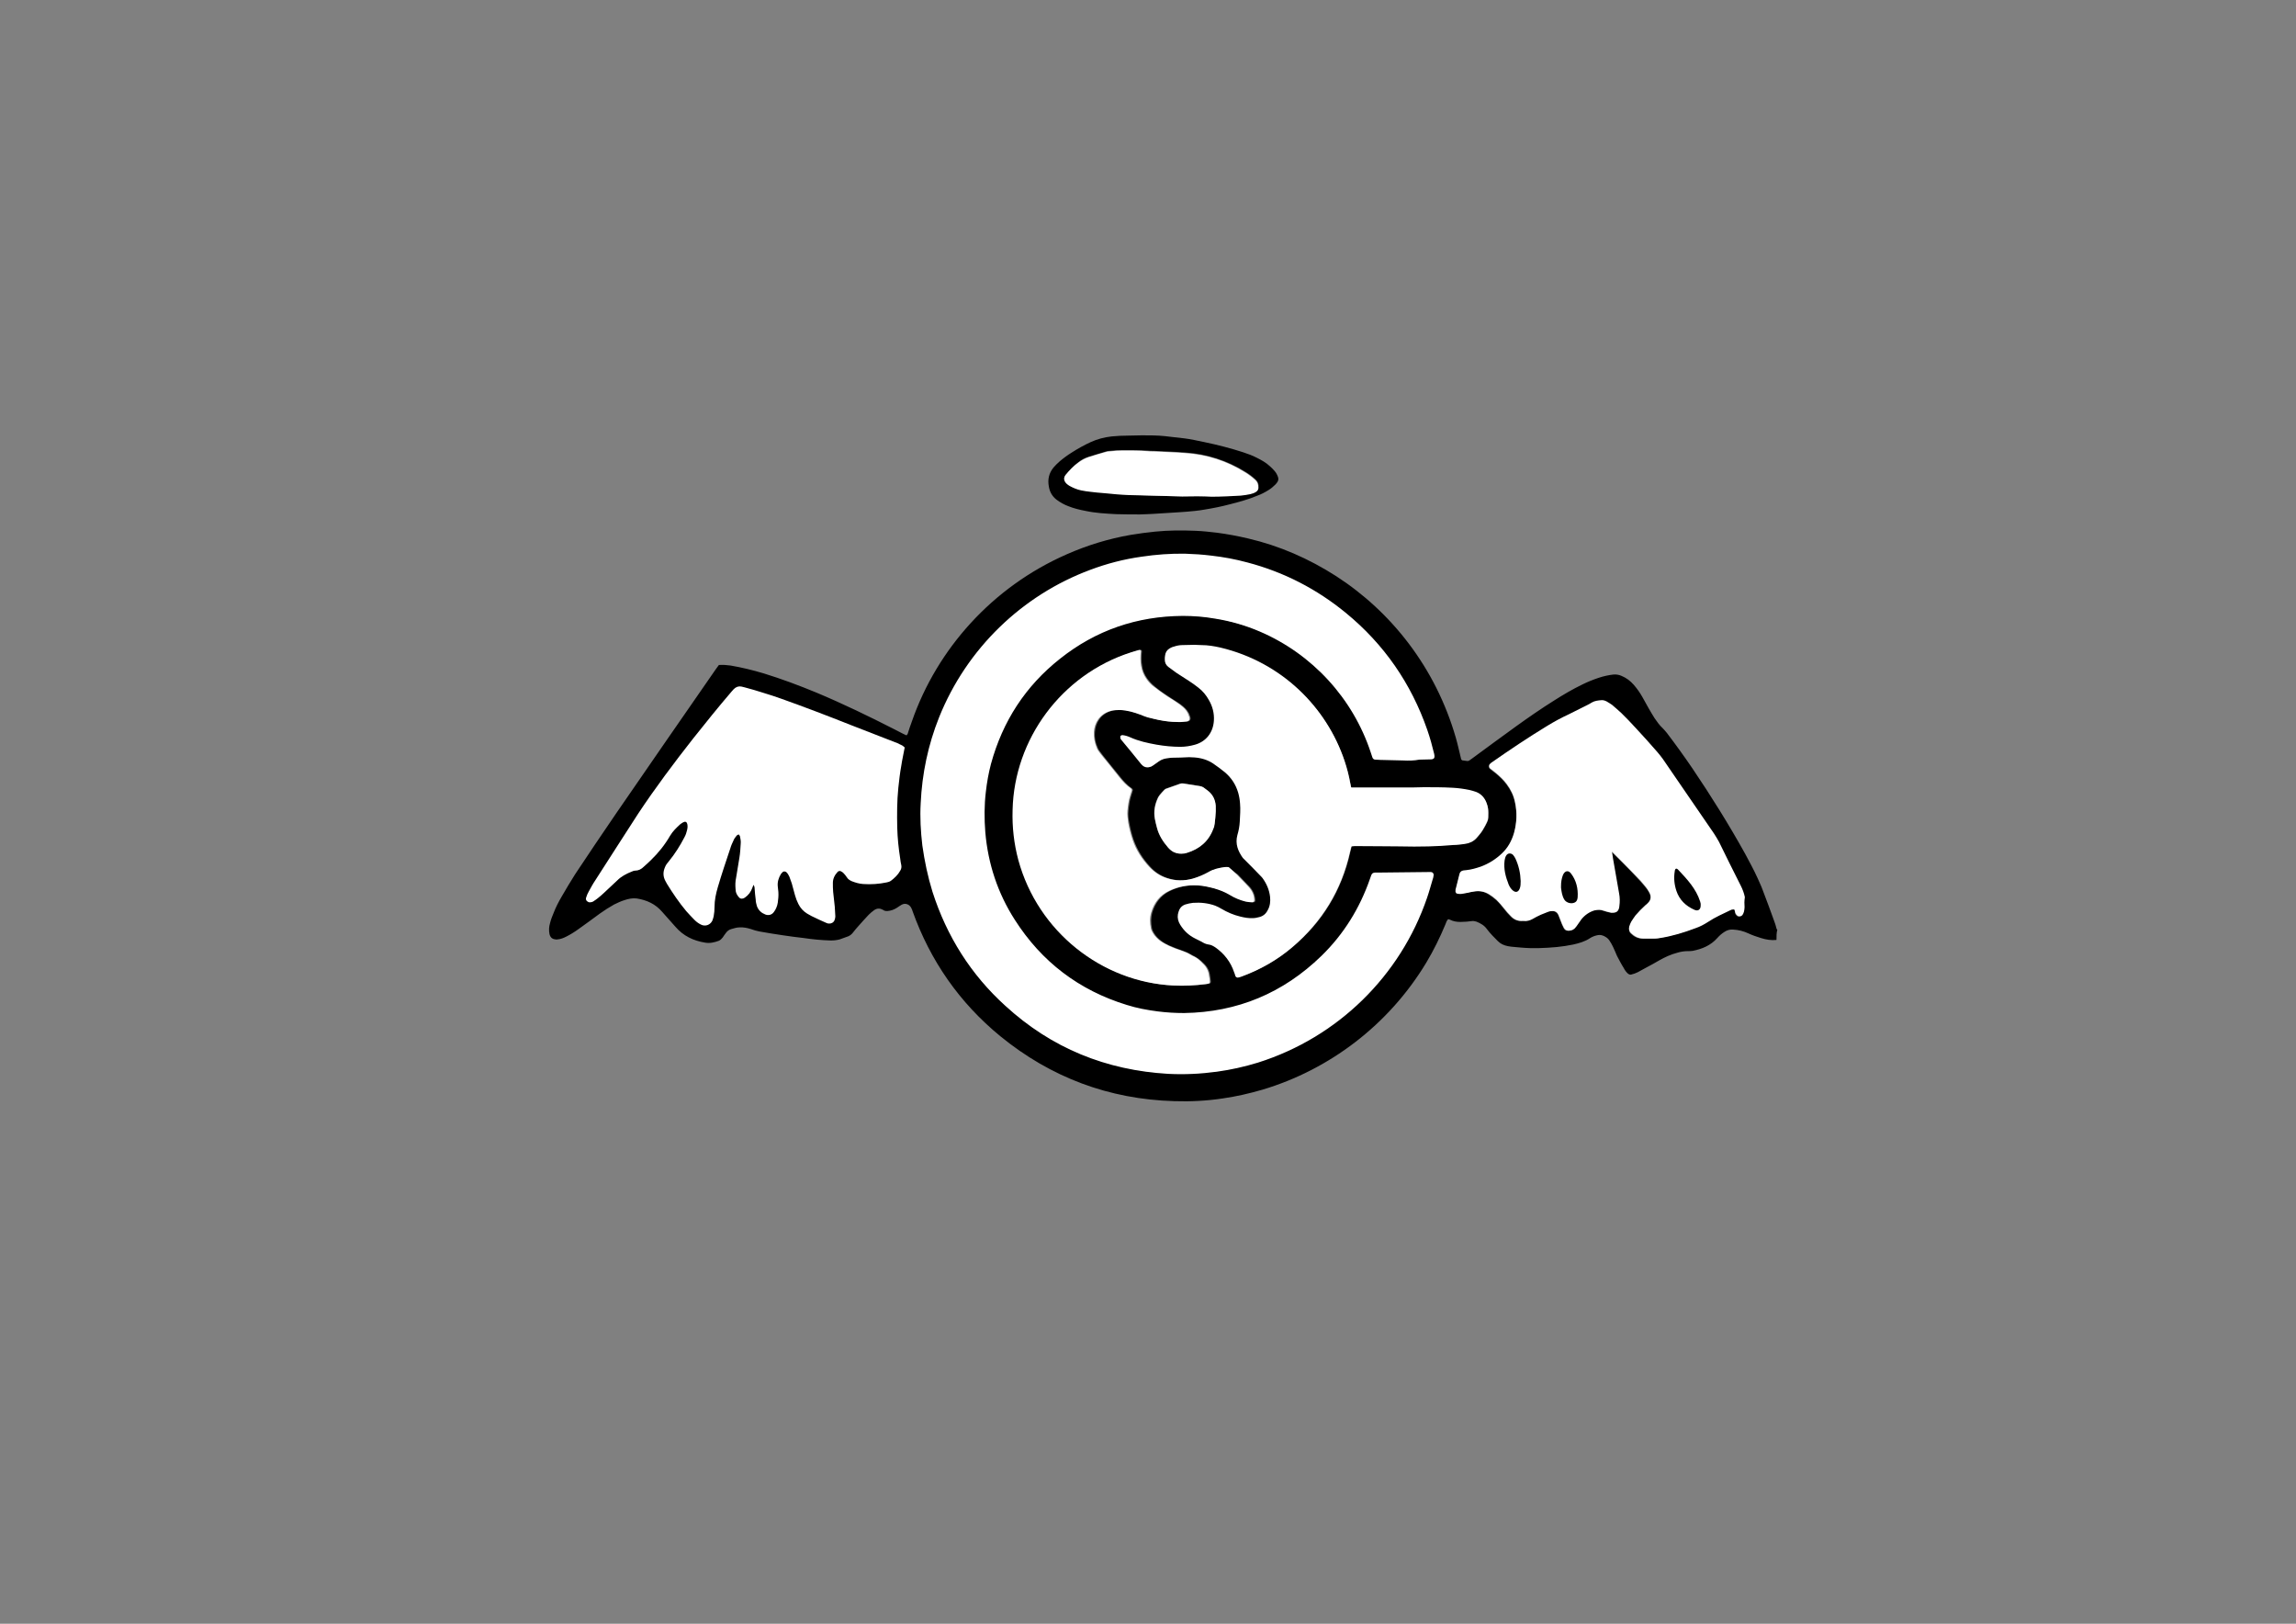 <?xml version="1.0" encoding="utf-8"?>
<!-- Generator: Adobe Illustrator 23.0.3, SVG Export Plug-In . SVG Version: 6.00 Build 0)  -->
<svg version="1.1" id="Layer_1" xmlns="http://www.w3.org/2000/svg" xmlns:xlink="http://www.w3.org/1999/xlink" x="0px" y="0px"
	 viewBox="0 0 841.9 595.3" style="enable-background:new 0 0 841.9 595.3;" xml:space="preserve">
<rect x="0" y="0" width="841.9" height="595.3" fill="#808080" stroke="none"/>
<style type="text/css">
	.st0{fill-rule:evenodd;clip-rule:evenodd;}
	.st1{fill-rule:evenodd;clip-rule:evenodd;fill:#FFFFFF;stroke:#FFFFFF;stroke-miterlimit:10;}
	.st2{fill-rule:evenodd;clip-rule:evenodd;fill:#FFFFFF;}
	.st3{fill-rule:evenodd;clip-rule:evenodd;fill:#010101;}
</style>
<g>
	<g>
		<path class="st0" d="M651.4,344.6c-1.9,0.2-3.8-0.1-5.7-0.7c-1.6-0.5-3.1-1-4.6-1.7c-1.7-0.8-3.6-1.3-5.6-1.4
			c-1.1-0.1-2.2,0.2-3.1,0.8c-1,0.6-1.9,1.4-2.7,2.3c-2.4,2.7-5.5,4-9,4.7c-0.6,0.1-1.2,0.1-1.8,0.1c-1.3,0-2.6,0.2-3.9,0.6
			c-2.3,0.6-4.5,1.6-6.6,2.8c-1.6,0.9-3.1,1.8-4.7,2.6c-1,0.6-2.1,1.1-3.1,1.7c-0.8,0.4-1.6,0.7-2.5,0.9c-0.5,0.1-0.8-0.1-1.1-0.3
			c-0.7-0.6-1.2-1.3-1.6-2.1c-0.9-1.4-1.7-3-2.5-4.5c-0.5-1.1-0.9-2.2-1.4-3.2c-0.4-0.8-0.8-1.6-1.3-2.3c-0.3-0.5-0.8-1-1.3-1.3
			c-1-0.7-2.1-1-3.3-0.7c-0.9,0.2-1.7,0.5-2.5,1c-1.9,1.3-4.1,1.9-6.3,2.4c-2,0.4-3.9,0.7-5.9,0.9c-4.4,0.4-8.8,0.6-13.2,0.2
			c-1.6-0.2-3.1-0.2-4.7-0.5c-1.5-0.3-2.7-0.8-3.8-1.9c-1.4-1.4-2.8-2.8-4-4.4c-0.9-1.3-2.3-2.1-3.8-2.7c-0.6-0.2-1.2-0.3-1.8-0.2
			c-0.6,0.1-1.2,0.1-1.8,0.2c-0.8,0-1.5,0.1-2.3,0.1c-1.3,0-2.6-0.2-3.8-0.8c-0.2-0.1-0.5-0.2-0.7-0.2c-0.6,0.6-0.7,1.2-1,1.9
			c-2,4.8-4.3,9.5-7,14c-13.8,22.9-35.6,39.3-60.1,46.6c-4.8,1.4-9.6,2.5-14.5,3.2c-5.9,0.9-11.9,1.2-17.9,1
			c-23.9-0.7-45.2-8.7-63.7-23.8c-15-12.3-25.7-27.7-32.2-45.9c-0.1-0.3-0.2-0.7-0.4-1c-0.6-1.4-2.2-2.1-3.6-1.3
			c-0.6,0.3-1.2,0.8-1.7,1.1c-1.1,0.7-2.2,1.1-3.5,1.2c-0.5,0-1,0-1.4-0.3c-0.1-0.1-0.2-0.1-0.4-0.2c-1.1-0.6-2.1-0.5-3.1,0.2
			c-0.7,0.5-1.4,1.1-2,1.7c-1.3,1.4-2.6,2.8-3.9,4.3c-0.5,0.6-1.1,1.2-1.6,1.9c-0.7,1-1.5,1.6-2.6,1.9c-0.8,0.3-1.7,0.6-2.5,0.9
			c-1.1,0.3-2.2,0.4-3.3,0.4c-3.3-0.1-6.6-0.4-9.9-0.9c-2.5-0.3-5.1-0.6-7.6-1c-2.9-0.4-5.7-0.9-8.6-1.4c-1.1-0.2-2.1-0.5-3.2-0.9
			c-1.3-0.4-2.7-0.7-4.1-0.6c-1,0-2,0.3-3,0.6c-0.8,0.2-1.5,0.7-2,1.4c-0.4,0.5-0.8,1.1-1.2,1.7c-0.4,0.5-0.8,0.9-1.4,1.2
			c-1.6,0.6-3.3,1-5,0.7c-4.4-0.7-8.1-2.5-11-5.9c-1.6-1.8-3.2-3.6-4.8-5.4c-2.5-2.9-5.6-4.3-9.3-4.9c-1.5-0.2-3,0.1-4.5,0.6
			c-1.3,0.4-2.6,1-3.8,1.6c-1.8,1-3.5,2.1-5.2,3.3c-2.5,1.9-5.1,3.7-7.7,5.6c-1.5,1.1-3.1,2.1-4.7,2.9c-1,0.5-2,0.9-3.1,1
			c-0.3,0-0.5,0.1-0.8,0c-1.2-0.1-1.9-0.7-2.2-1.9c-0.3-1.4-0.2-2.8,0.2-4.1c0.3-1.3,0.8-2.5,1.3-3.7c0.8-2.1,1.8-4,2.9-5.9
			c1.6-2.8,3.3-5.6,5-8.3c5-7.5,10-15,15.1-22.4c12.1-17.6,24.3-35.2,36.5-52.8c0.4-0.5,0.7-1,1.1-1.5c1.5-0.1,2.9,0,4.3,0.2
			c4.1,0.7,8.2,1.7,12.2,2.9c6.5,2,12.9,4.4,19.2,7c9.8,4.1,19.3,8.7,28.7,13.5c1.1,0.6,2.2,1.1,3.3,1.7c0.4,0.2,0.7,0.3,1.1,0.5
			c0.1-0.2,0.3-0.3,0.4-0.5c0.5-1.6,1-3.1,1.6-4.7c9.2-26.4,29.4-49.2,56.8-61.2c7.5-3.3,15.3-5.7,23.4-7.1c3-0.5,6-0.9,9-1.2
			c4.9-0.5,9.9-0.5,14.8-0.3c2.6,0.1,5.2,0.4,7.8,0.7c3.8,0.5,7.6,1.2,11.4,2.1c11.6,2.7,22.3,7.4,32.3,13.8
			c20.3,13.1,36.5,33.6,43.9,59.2c0.7,2.4,1.2,4.8,1.8,7.2c0.1,0.3,0.1,0.6,0.2,0.8c0.1,0.2,0.3,0.3,0.5,0.4c0,0,0.1,0,0.2,0
			c2.1,0.2,1.5,0.6,3.4-0.8c5.3-3.9,10.6-7.8,16-11.7c4.6-3.3,9.2-6.5,14-9.5c3.3-2.1,6.7-4.1,10.2-5.8c2-1,4-1.8,6.1-2.5
			c1.8-0.6,3.6-1,5.4-1.2c1.1-0.1,2.1,0.1,3,0.5c1.7,0.7,3.2,1.8,4.5,3.3c1.2,1.4,2.2,2.8,3.1,4.4c0.8,1.4,1.6,2.9,2.4,4.3
			c0.7,1.2,1.4,2.4,2.1,3.5c0.9,1.3,1.8,2.6,3,3.7c0.5,0.5,1,1.1,1.5,1.7c3.2,4.2,6.3,8.5,9.3,12.9c6.9,10.2,13.4,20.6,19.4,31.4
			c1.6,3,3.2,5.9,4.6,9c0.6,1.4,1.3,2.8,1.8,4.2c1.5,3.9,2.9,7.7,4.3,11.6c0.3,0.8,0.6,1.7,0.8,2.6c0,0.2,0.2,0.3,0.3,0.5
			C651.4,341.9,651.4,343.3,651.4,344.6z M514.5,278.3C514.5,278.3,514.5,278.4,514.5,278.3c1.9,0,3.9,0.1,5.8,0
			c1.4,0,2.8-0.1,4.1-0.1c0.3,0,0.5-0.1,0.8-0.1c0.1,0,0.2-0.2,0.2-0.3c0-0.3,0-0.7-0.1-1c-0.7-2.9-1.5-5.9-2.5-8.7
			c-5.9-17-15.8-31.2-29.7-42.7c-10.6-8.7-22.6-14.9-35.9-18.4c-4.3-1.1-8.7-2-13.2-2.5c-3.1-0.4-6.3-0.6-9.5-0.7
			c-5.4-0.1-10.7,0.3-16,1.1c-6.4,1-12.7,2.6-18.7,4.8c-24.7,9.2-45,28.6-55.1,53.8c-4,10.1-6.2,20.5-6.7,31.3
			c-0.2,5.2,0,10.3,0.6,15.4c0.7,5.8,1.9,11.4,3.7,16.9c5.2,16.2,14,30.1,26.6,41.6c16.9,15.3,36.8,23.5,59.5,24.8
			c5.9,0.3,11.8,0,17.7-0.8c5-0.7,10-1.8,14.9-3.3c29.3-9.2,52-31.7,61.7-60.1c0.8-2.3,1.4-4.6,2.1-6.9c0.1-0.5,0.2-0.9,0.3-1.4
			c0-0.3-0.2-0.5-0.5-0.5c-0.3,0-0.5,0-0.8,0c-6.1,0.1-12.3,0.1-18.4,0.2c-2.3,0-1.9-0.2-2.7,2c-3.8,10.8-9.7,20.4-17.9,28.4
			c-14.1,13.7-31,20.7-50.7,21.1c-3.2,0.1-6.5-0.2-9.7-0.6c-3.9-0.5-7.7-1.3-11.5-2.4c-17.6-5.4-31.4-15.9-41.3-31.4
			c-6.3-9.9-9.9-20.7-10.9-32.3c-0.4-5-0.4-10,0.2-15c0.4-3.5,1-6.9,1.9-10.3c4.3-15.7,12.7-28.7,25.5-38.8
			c13.2-10.5,28.4-15.7,45.3-15.8c4,0,8,0.3,11.9,1c5.7,1,11.3,2.6,16.6,4.8c19.3,8.2,34.3,24.6,40.9,44.6c0.2,0.6,0.4,1.2,0.6,1.8
			c0.1,0.3,0.3,0.4,0.6,0.5c0.6,0,1.2,0.1,1.9,0.1C509,278.2,511.8,278.3,514.5,278.3z M331.2,274.2c-0.6-0.6-1.3-0.8-1.9-1
			c-5.8-2.3-11.6-4.6-17.5-6.8c-8.3-3.2-16.7-6.5-25.1-9.5c-2.3-0.8-4.7-1.6-7-2.3c-2.2-0.7-4.4-1.2-6.5-1.9
			c-0.4-0.1-0.8-0.2-1.2-0.3c-1-0.2-1.8,0.1-2.4,0.8c-0.3,0.3-0.5,0.6-0.8,0.9c-4.8,5.6-9.4,11.3-14,17.1
			c-7.1,9-13.9,18.1-20.2,27.6c-2.7,4-5.2,8.1-7.8,12.1c-2.7,4.1-5.3,8.2-7.9,12.3c-0.8,1.3-1.6,2.7-2.4,4.1
			c-0.4,0.7-0.6,1.4-0.9,2.1c-0.2,0.6,0.4,1.3,1,1.1c0.3-0.1,0.6-0.1,0.8-0.2c0.6-0.4,1.2-0.7,1.7-1.2c0.8-0.6,1.6-1.3,2.3-2
			c1.6-1.5,3.2-3,4.8-4.5c1.6-1.5,3.4-2.5,5.4-3.3c0.4-0.2,0.9-0.4,1.4-0.4c1.2,0,2.1-0.5,2.9-1.3c0.8-0.8,1.7-1.6,2.6-2.4
			c2.7-2.7,5-5.7,7-8.9c1-1.7,2.4-3,3.8-4.3c0.5-0.5,1.1-0.8,1.8-1c0.4-0.1,0.7,0,1,0.2c0.3,0.3,0.6,0.6,0.6,1
			c0.1,0.8,0.1,1.7-0.1,2.5c-0.2,0.9-0.6,1.8-1,2.7c-1.6,3.1-3.5,6.1-5.7,8.8c-0.5,0.6-1,1.3-1.4,2.1c-0.7,1.5-0.7,3.1,0.1,4.6
			c0.2,0.4,0.4,0.7,0.6,1.1c2.1,3.5,4.4,6.8,7,9.9c0.9,1.1,2,2.1,3,3.2c0.6,0.6,1.3,1.2,2.2,1.6c1.4,0.7,2.8,0.3,3.5-1.1
			c0.3-0.5,0.4-1,0.5-1.6c0.2-1.1,0.3-2.2,0.3-3.3c0-2.5,0.5-4.9,1.2-7.3c1.4-4.8,3-9.6,4.6-14.3c0.4-1.1,0.8-2.2,1.3-3.2
			c0.3-0.6,0.6-1.1,1-1.5c0.2-0.3,0.6-0.6,1-0.7c0.3-0.1,0.6,0,0.8,0.2c0.2,0.2,0.4,0.4,0.4,0.7c0.3,0.9,0.4,1.9,0.3,2.9
			c-0.1,1.8-0.2,3.6-0.5,5.3c-0.4,2.4-0.8,4.9-1.2,7.3c-0.2,1.3-0.2,2.6-0.2,3.9c0,0.6,0.2,1.2,0.4,1.8c0.1,0.3,0.3,0.6,0.6,0.9
			c0.5,0.5,1.1,0.6,1.6,0.2c1.2-0.9,2.1-2,2.6-3.4c0.2-0.4,0.3-0.9,0.5-1.3c0.1-0.2,0.5-0.2,0.7,0c0.4,0.5,0.6,1.1,0.6,1.7
			c0.1,1.4,0.2,2.7,0.4,4.1c0.1,0.7,0.2,1.5,0.4,2.2c0.4,1.4,1.5,2.3,2.8,2.8c1,0.4,1.9,0.1,2.6-0.8c0.3-0.4,0.6-0.9,0.8-1.4
			c0.5-1.1,0.7-2.4,0.7-3.6c0.1-1.3,0-2.6-0.2-3.9c-0.3-1.8,0.3-3.4,1.2-4.9c0.2-0.3,0.4-0.5,0.7-0.8c0.6-0.6,1.6-0.5,2.2,0.1
			c0.5,0.5,0.8,1.1,1.1,1.7c0.3,0.8,0.6,1.7,0.9,2.5c0.4,1.4,0.8,2.9,1.2,4.4c0.3,1.1,0.7,2.1,1.2,3.1c0.7,1.4,1.7,2.5,3,3.3
			c0.5,0.3,1.1,0.7,1.6,0.9c1.8,0.8,3.6,1.7,5.4,2.5c0.2,0.1,0.4,0.1,0.6,0.2c0.8,0.2,1.5-0.3,1.8-1.1c0.1-0.3,0.2-0.7,0.2-1
			c0-1.2-0.1-2.3-0.2-3.5c-0.2-1.8-0.4-3.7-0.6-5.5c-0.1-1.1-0.1-2.2-0.1-3.3c0-1.7,0.7-3,1.8-4.3c0.1-0.1,0.2-0.2,0.3-0.3
			c0.5-0.3,1-0.4,1.6-0.1c0.4,0.2,0.7,0.4,1,0.7c0.5,0.5,0.9,1,1.3,1.6c0.4,0.6,0.9,1,1.6,1.3c1.3,0.5,2.6,0.9,4,1
			c2.9,0.3,5.8,0,8.6-0.6c0.5-0.1,0.9-0.3,1.3-0.5c1.3-1,2.5-2.1,3.3-3.6c0.3-0.5,0.4-1,0.3-1.6c-0.2-0.8-0.3-1.6-0.4-2.4
			c-0.6-3.8-1-7.6-1.1-11.5c-0.1-4.9-0.1-9.8,0.4-14.6c0.3-2.7,0.6-5.5,1.1-8.2C330.4,278.5,330.8,276.4,331.2,274.2z M512.5,309.8
			c8.6,0.2,14.7,0,20.9-0.3c1.4-0.1,2.9-0.3,4.3-0.4c1.6-0.2,2.9-0.8,3.9-2c0.4-0.4,0.7-0.8,1.1-1.3c0.8-1,1.4-2,2-3.1
			c1.1-2.2,1-1.8,1.1-4.5c0-1.1-0.1-2.2-0.5-3.2c-0.6-1.9-1.8-3.2-3.6-4c-0.8-0.3-1.6-0.5-2.4-0.7c-2-0.4-4.1-0.7-6.1-0.8
			c-3.5-0.2-7-0.3-10.5-0.2c-2.6,0-5.2,0.1-7.8,0.1c-5.7,0-11.4,0-17.1,0c-0.6,0-1.1,0-1.6,0c-0.4,0-0.6-0.2-0.7-0.6
			c-0.1-0.5-0.2-0.9-0.3-1.4c-0.5-2.8-1.2-5.5-2.1-8.2c-6.5-19.4-22.8-35.9-45.1-41.1c-2.3-0.5-4.6-1-6.9-0.9
			c-0.8,0-1.7-0.1-2.5-0.1c-1.5,0-3,0.1-4.5,0.1c-1,0-1.9,0.3-2.8,0.5c-0.5,0.1-1,0.4-1.5,0.6c-0.9,0.5-1.4,1.3-1.5,2.3
			c0,0.5,0,1-0.1,1.4c0,1,0.3,1.7,1.1,2.3c1,0.7,2,1.5,3,2.2c1.5,1,3,1.9,4.5,2.9c1.2,0.8,2.4,1.6,3.5,2.5c1.6,1.3,2.9,2.9,4,4.7
			c1.4,2.4,2.1,5.1,1.9,7.9c-0.3,4.5-3,8-7.3,9.2c-1.8,0.5-3.6,0.8-5.5,0.8c-3,0.1-5.9-0.3-8.8-0.8c-3.3-0.6-6.6-1.4-9.7-2.7
			c-0.9-0.4-1.8-0.7-2.8-0.8c-0.1,0-0.2,0-0.2,0.1c0,0.1-0.1,0.3,0,0.4c0.1,0.2,0.2,0.3,0.3,0.5c2.3,2.8,4.5,5.6,6.8,8.3
			c0.3,0.3,0.5,0.6,0.8,0.9c0.7,0.7,1.6,0.8,2.7,0.4c0.3-0.1,0.6-0.4,0.9-0.6c0.6-0.4,1.1-0.8,1.7-1.2c0.8-0.6,1.8-1,2.8-1.2
			c0.8-0.2,1.6-0.3,2.5-0.3c2.1,0,4.1-0.1,6.2-0.2c0.7,0,1.4,0,2.1,0.1c2.5,0.2,4.9,0.9,7,2.3c1.5,1,2.9,2.1,4.3,3.2
			c2.5,2.1,4.2,4.7,5.1,7.8c0.4,1.3,0.6,2.7,0.7,4.1c0.1,2.2,0,4.4-0.1,6.6c-0.1,1.7-0.4,3.4-0.9,5.1c-0.9,3,0.2,5.5,1.9,7.9
			c0,0.1,0.1,0.1,0.1,0.1c2.1,2.2,4.2,4.3,6.4,6.5c0.3,0.3,0.6,0.6,0.8,0.9c1.4,2.1,2.4,4.5,2.8,7c0.2,1.8,0,3.6-0.9,5.2
			c-0.7,1.4-1.9,2.4-3.4,2.8c-0.8,0.2-1.6,0.3-2.4,0.4c-1.7,0.1-3.3-0.2-4.9-0.6c-2.5-0.7-4.8-1.6-7-2.9c-0.7-0.4-1.4-0.8-2.2-1.1
			c-2.6-0.9-5.2-1.3-7.9-1c-1,0.1-1.9,0.3-2.8,0.6c-0.8,0.3-1.4,0.8-1.8,1.6c-0.2,0.5-0.4,1-0.5,1.6c-0.2,1.3,0.1,2.5,0.8,3.5
			c1.3,2.1,3,3.7,5.2,4.8c0.8,0.4,1.6,0.8,2.4,1.2c0.8,0.5,1.6,0.8,2.5,1c1,0.1,1.8,0.6,2.6,1.1c3.4,2.3,5.8,5.4,7.1,9.4
			c0.1,0.4,0.2,0.8,0.4,1.2c0.1,0.3,0.4,0.4,0.6,0.4c0.3-0.1,0.7-0.2,1-0.3c6.8-2.5,13-6,18.5-10.7c10.9-9.2,17.9-20.7,21-34.6
			c0.2-0.7,0.3-1.3,0.5-2c0.1-0.3,0.3-0.5,0.6-0.5c0.6-0.1,1.2-0.1,1.9-0.1C503.3,309.7,509.2,309.8,512.5,309.8z M639.2,332.6
			c-0.1-1.1-0.1-2.2-0.4-3.2c-0.3-1.3-0.8-2.6-1.4-3.9c-2.7-5.4-5.3-10.7-8-16.1c-0.5-1.1-1.1-2.1-1.8-3
			c-6.3-9.1-12.6-18.2-18.8-27.4c-0.6-0.9-1.2-1.7-1.9-2.4c-2.7-3-5.3-5.9-8-8.9c-1.7-1.8-3.4-3.6-5.2-5.4c-1.1-1.1-2.2-2.1-3.4-3
			c-0.6-0.5-1.2-0.9-1.9-1.2c-0.5-0.3-1.1-0.5-1.8-0.4c-1.1,0.1-2.2,0.2-3.2,0.8c-0.6,0.3-1.2,0.6-1.8,1c-2.2,1.1-4.4,2.3-6.6,3.3
			c-2.7,1.3-5.4,2.7-8,4.3c-6.9,4.2-13.5,8.7-20.2,13.3c-0.2,0.2-0.4,0.3-0.6,0.5c-0.2,0.2-0.2,0.7,0,0.9c0.7,0.6,1.5,1.2,2.3,1.8
			c1.4,1.2,2.8,2.5,3.9,4c1.5,2,2.6,4.2,3.1,6.7c0.8,4,0.7,7.9-0.4,11.8c-0.8,2.9-2.3,5.5-4.5,7.6c-2.3,2.2-5,3.9-8,5
			c-1.8,0.6-3.5,1.1-5.4,1.3c-0.3,0-0.7,0.1-1,0.1c-0.7,0-0.9,0.5-1.1,1.1c-0.4,1.9-0.9,3.7-1.4,5.6c0,0.1,0,0.1,0,0.2
			c0,0.3,0.3,0.7,0.6,0.7c0.4,0,0.8,0,1.2,0c0.7-0.1,1.5-0.3,2.2-0.4c0.9-0.2,1.8-0.4,2.6-0.5c2-0.3,3.8,0,5.5,1.1
			c1,0.6,1.9,1.3,2.8,2.1c1.1,1,2.1,2.2,3,3.4c0.7,0.9,1.4,1.7,2.2,2.5c1.1,1.2,2.5,1.9,4.2,1.7c0.1,0,0.1,0,0.2,0
			c1.1,0.2,2-0.1,3-0.6c1-0.5,2.1-1.1,3.1-1.6c0.8-0.4,1.6-0.7,2.5-1c0.7-0.3,1.5-0.4,2.2-0.4c1.1,0,2,0.6,2.4,1.6
			c0.3,0.8,0.6,1.5,0.9,2.3c0.3,0.8,0.6,1.5,1,2.3c0.5,1,1.2,1.2,2.3,0.9c0.4-0.1,0.7-0.4,1-0.6c0.4-0.4,0.7-0.9,1-1.3
			c0.5-0.7,0.9-1.4,1.4-2c1.3-1.7,3-2.8,5-3.4c1.3-0.4,2.5-0.4,3.8,0.1c0.8,0.3,1.7,0.5,2.6,0.7c0.3,0.1,0.7,0.1,1,0
			c0.6-0.1,1-0.4,1.2-1c0.1-0.3,0.2-0.7,0.2-1c0.1-1.5,0.1-3-0.1-4.5c-0.7-4.2-1.5-8.4-2.2-12.6c-0.2-1.1-0.4-2.2-0.5-3.3
			c0-0.1,0.1-0.2,0.2-0.3c0,0,0.1,0,0.2,0c0.2,0.1,0.3,0.2,0.5,0.4c2.9,2.9,5.9,5.8,8.7,8.8c1.3,1.3,2.4,2.6,3.6,4
			c0.6,0.7,1.2,1.5,1.6,2.4c0.9,1.6,0.6,3.2-0.8,4.5c-0.2,0.2-0.5,0.4-0.8,0.7c-1.3,1.1-2.5,2.3-3.6,3.7c-0.6,0.7-1.1,1.4-1.5,2.2
			c-0.3,0.5-0.5,1.1-0.7,1.7c-0.2,0.7,0,1.4,0.5,1.9c1.2,1.2,2.5,1.9,4.2,1.9c1.4,0,2.9,0.1,4.3,0c0.6,0,1.2-0.1,1.8-0.2
			c4.4-0.7,8.7-2,12.9-3.6c1.5-0.6,3-1.3,4.4-2.2c2.7-1.8,5.6-3.1,8.6-4.5c0.1-0.1,0.3-0.1,0.4-0.1c0.2-0.1,0.4-0.1,0.6-0.1
			c0.5-0.1,0.8,0.1,1,0.6c0.1,0.3,0.1,0.7,0.2,1c0.1,0.3,0.4,0.6,0.6,0.8c0.3,0.3,0.8,0.2,1.1-0.1c0.3-0.3,0.5-0.7,0.5-1.1
			C639.1,333.6,639.1,333,639.2,332.6z M450.5,317.9c-0.3,0-0.7,0-1.1,0c-2.1,0.3-4.1,0.7-5.9,1.8c-1.8,1-3.7,1.9-5.7,2.4
			c-3.3,0.9-6.5,0.9-9.7-0.2c-2.5-0.8-4.6-2.2-6.3-4.1c-2.7-2.9-4.8-6.2-6.1-9.9c-0.7-2-1.2-4.1-1.6-6.2c-0.3-1.5-0.5-3-0.3-4.5
			c0.2-1.9,0.4-3.7,1-5.5c0.2-0.5,0.3-1,0.5-1.6c0.2-0.5,0.1-0.8-0.3-1.1c-1.6-1.1-2.9-2.5-4.1-4c-2.2-2.7-4.4-5.4-6.6-8.2
			c-0.4-0.5-0.8-1.1-1.2-1.6c-0.2-0.3-0.4-0.6-0.5-0.9c-0.9-1.9-1.3-3.9-1.1-6c0.2-3.2,2.1-6.5,5.9-7.6c1.2-0.4,2.4-0.4,3.7-0.4
			c2.6,0.1,5,0.8,7.4,1.7c0.9,0.4,1.8,0.7,2.7,1c1.3,0.4,2.5,0.7,3.8,0.9c2.4,0.5,4.8,0.8,7.2,0.8c1.1,0,2.2-0.1,3.3-0.2
			c0.8-0.1,1.2-0.7,1-1.5c0-0.2-0.1-0.4-0.2-0.6c-0.4-1.4-1.3-2.4-2.3-3.3c-0.7-0.6-1.5-1.2-2.3-1.7c-1.4-0.9-2.9-1.8-4.3-2.8
			c-1.3-0.8-2.5-1.7-3.7-2.7c-1.1-0.9-2.1-1.9-3-3.1c-1-1.4-1.7-3-1.9-4.7c-0.3-1.7-0.3-3.4-0.1-5.1c0.1-0.6-0.2-0.8-0.7-0.7
			c-1,0.3-2,0.5-3,0.9c-25.6,8.2-42.7,31.9-43.3,57.7c-0.1,6.2,0.5,12.4,2.1,18.4c7.2,26.4,30.7,44.7,56.7,46c4,0.2,8,0,11.9-0.5
			c1.7-0.2,1.7-0.3,1.5-1.9c-0.1-0.4-0.1-0.8-0.2-1.2c-0.2-1.8-1-3.3-2.3-4.5c-1.1-1.1-2.3-2.1-3.8-2.8c-0.6-0.3-1.2-0.7-1.8-1
			c-0.6-0.3-1.1-0.5-1.7-0.7c-1.8-0.6-3.5-1.3-5.2-2c-1.1-0.5-2.1-1-3-1.7c-1.1-0.8-2.1-1.8-2.8-3c-0.3-0.5-0.6-1.1-0.7-1.7
			c-0.4-1.9-0.4-3.8,0.1-5.7c1.1-3.6,3.2-6.4,6.6-8c3.3-1.6,6.8-2.2,10.4-2c2.1,0.1,4.1,0.5,6.1,1.1c2,0.5,3.9,1.3,5.7,2.4
			c1.8,1.1,3.7,1.8,5.7,2.4c0.9,0.2,1.8,0.3,2.7,0.3c0.3,0,0.6-0.3,0.6-0.7c-0.1-1.9-0.8-3.6-2.1-5c-1.4-1.5-2.9-3-4.3-4.5
			C452.5,319.7,451.6,318.7,450.5,317.9z M445.8,297.4C445.8,297.4,445.8,297.4,445.8,297.4c-0.1-0.7,0-1.4-0.1-2.1
			c-0.1-2.2-1.1-4.1-2.9-5.5c-0.4-0.3-0.8-0.6-1.2-0.9c-0.6-0.5-1.2-0.7-1.9-0.8c-1.9-0.3-3.8-0.6-5.7-0.9c-0.5-0.1-1,0-1.4,0.1
			c-1.7,0.6-3.4,1.2-5.1,1.8c-0.3,0.1-0.6,0.3-0.8,0.6c-0.5,0.5-1,1.1-1.5,1.7c-0.2,0.3-0.4,0.6-0.6,0.9c-1.2,2.5-1.7,5.1-1.2,7.8
			c0.2,1.1,0.5,2.3,0.8,3.4c0.7,2.7,2.2,5,4,7.1c0.5,0.6,1.2,1.2,1.9,1.6c0.9,0.5,1.9,0.8,3,0.7c0.7,0,1.4-0.1,2-0.3
			c4.6-1.4,7.9-4.3,9.7-8.8c0.2-0.6,0.4-1.2,0.5-1.8C445.6,300.6,445.7,299,445.8,297.4z"/>
		<path class="st0" d="M418,188.6c-2.6,0-5.6,0-8.7-0.1c-3.8-0.2-7.6-0.4-11.3-1.2c-2.1-0.4-4.2-0.9-6.2-1.7
			c-1.6-0.6-3.1-1.4-4.5-2.5c-1.5-1.2-2.4-2.8-2.7-4.7c-0.5-2.6,0-4.9,1.7-7c0.7-0.8,1.4-1.5,2.2-2.2c1.4-1.2,2.9-2.3,4.5-3.3
			c2.2-1.4,4.5-2.7,6.9-3.8c2.4-1.1,5-1.8,7.7-2.1c2.1-0.2,4.1-0.3,6.2-0.3c1.7,0,3.3-0.1,5-0.1c2.8,0,5.6,0,8.4,0.3
			c2.3,0.3,4.6,0.5,7,0.8c2.5,0.3,5,0.9,7.5,1.4c4.8,1,9.5,2.2,14.1,3.7c1.8,0.6,3.5,1.2,5.2,2.1c1.6,0.8,3.2,1.7,4.5,2.9
			c0.7,0.6,1.3,1.2,1.9,1.9c0.3,0.3,0.6,0.8,0.8,1.2c0.8,1.6,0.8,2.3-0.5,3.7c-0.8,0.8-1.6,1.5-2.6,2.1c-1.3,0.8-2.6,1.5-4,2
			c-3.3,1.4-6.7,2.3-10.2,3.2c-3,0.8-6,1.4-9.1,1.9c-1.2,0.2-2.3,0.4-3.5,0.5c-2,0.2-4,0.4-6,0.5c-3.2,0.2-6.3,0.4-9.5,0.6
			C421.5,188.5,420,188.5,418,188.6z M433.5,182C433.5,182,433.5,181.9,433.5,182c3.6-0.1,7.3-0.1,10.9-0.1c3.6,0,7.1-0.2,10.7-0.4
			c1.1-0.1,2.2-0.3,3.3-0.5c0.8-0.2,1.6-0.4,2.3-0.9c0.5-0.3,0.8-0.8,0.8-1.4c0.1-1.2-0.3-2.2-1.2-3c-1.1-1-2.3-1.9-3.6-2.7
			c-6.8-4.2-14.2-6.6-22.1-7.1c-3.8-0.3-7.7-0.4-11.5-0.6c-0.8,0-1.5,0-2.3-0.1c-3-0.2-5.9-0.2-8.9-0.2c-1.7,0-3.4,0.1-5.1,0.3
			c-0.4,0-0.8,0.1-1.2,0.2c-2.1,0.6-4.2,1.3-6.3,1.9c-1.4,0.4-2.7,1.1-3.8,2c-1.8,1.3-3.3,2.9-4.7,4.6c-0.1,0.1-0.2,0.2-0.2,0.3
			c-0.5,0.7-0.5,1.4,0,2.1c0.4,0.7,1.1,1.2,1.8,1.6c1.3,0.8,2.7,1.3,4.2,1.6c1.1,0.2,2.2,0.4,3.3,0.5c1.7,0.2,3.4,0.4,5.1,0.5
			c3,0.2,6,0.6,9,0.7C420.5,181.7,427,181.8,433.5,182z"/>
		<path class="st1" d="M514.5,278.3c-2.8-0.1-5.5-0.1-8.3-0.2c-0.6,0-1.2-0.1-1.9-0.1c-0.3,0-0.5-0.2-0.6-0.5
			c-0.2-0.6-0.4-1.2-0.6-1.8c-6.6-20-21.6-36.3-40.9-44.6c-5.3-2.3-10.9-3.9-16.6-4.8c-4-0.7-7.9-1-11.9-1
			c-16.9,0.1-32.1,5.3-45.3,15.8c-12.8,10.1-21.2,23.1-25.5,38.8c-0.9,3.4-1.5,6.8-1.9,10.3c-0.6,5-0.6,10-0.2,15
			c1,11.6,4.6,22.5,10.9,32.3c9.9,15.5,23.7,26,41.3,31.4c3.8,1.2,7.6,1.9,11.5,2.4c3.2,0.4,6.4,0.6,9.7,0.6
			c19.7-0.3,36.6-7.4,50.7-21.1c8.2-8,14.1-17.5,17.9-28.4c0.8-2.2,0.4-2,2.7-2c6.1-0.1,12.3-0.1,18.4-0.2c0.3,0,0.5,0,0.8,0
			c0.3,0,0.5,0.3,0.5,0.5c-0.1,0.5-0.1,1-0.3,1.4c-0.7,2.3-1.3,4.6-2.1,6.9c-9.7,28.4-32.5,50.9-61.7,60.1
			c-4.9,1.5-9.8,2.6-14.9,3.3c-5.9,0.8-11.8,1.1-17.7,0.8c-22.8-1.3-42.7-9.4-59.5-24.8c-12.6-11.4-21.4-25.4-26.6-41.6
			c-1.7-5.5-2.9-11.2-3.7-16.9c-0.6-5.1-0.9-10.3-0.6-15.4c0.5-10.8,2.7-21.3,6.7-31.3c10.1-25.2,30.4-44.6,55.1-53.8
			c6.1-2.3,12.3-3.9,18.7-4.8c5.3-0.8,10.7-1.2,16-1.1c3.2,0.1,6.3,0.3,9.5,0.7c4.4,0.5,8.8,1.3,13.2,2.5
			c13.3,3.5,25.3,9.7,35.9,18.4c13.9,11.4,23.8,25.7,29.7,42.7c1,2.9,1.8,5.8,2.5,8.7c0.1,0.3,0.1,0.7,0.1,1c0,0.1-0.1,0.3-0.2,0.3
			c-0.3,0.1-0.5,0.1-0.8,0.1c-1.4,0-2.8,0.1-4.1,0.1C518.4,278.4,516.4,278.4,514.5,278.3C514.5,278.4,514.5,278.3,514.5,278.3z"/>
		<path class="st1" d="M331.2,274.2c-0.4,2.2-0.9,4.3-1.2,6.4c-0.5,2.7-0.8,5.4-1.1,8.2c-0.5,4.9-0.5,9.8-0.4,14.6
			c0.1,3.9,0.5,7.7,1.1,11.5c0.1,0.8,0.2,1.6,0.4,2.4c0.1,0.6,0,1.1-0.3,1.6c-0.8,1.5-2,2.6-3.3,3.6c-0.4,0.3-0.9,0.4-1.3,0.5
			c-2.8,0.6-5.7,0.8-8.6,0.6c-1.4-0.1-2.7-0.5-4-1c-0.6-0.3-1.2-0.6-1.6-1.3c-0.4-0.6-0.8-1.1-1.3-1.6c-0.3-0.3-0.6-0.5-1-0.7
			c-0.5-0.3-1.1-0.2-1.6,0.1c-0.1,0.1-0.2,0.2-0.3,0.3c-1.1,1.2-1.8,2.6-1.8,4.3c0,1.1,0,2.2,0.1,3.3c0.2,1.8,0.4,3.7,0.6,5.5
			c0.1,1.2,0.1,2.3,0.2,3.5c0,0.3-0.1,0.7-0.2,1c-0.2,0.8-1,1.2-1.8,1.1c-0.2-0.1-0.4-0.1-0.6-0.2c-1.8-0.8-3.6-1.6-5.4-2.5
			c-0.6-0.3-1.1-0.6-1.6-0.9c-1.3-0.8-2.3-1.9-3-3.3c-0.5-1-0.9-2-1.2-3.1c-0.4-1.5-0.8-2.9-1.2-4.4c-0.3-0.9-0.6-1.7-0.9-2.5
			c-0.3-0.6-0.6-1.2-1.1-1.7c-0.6-0.6-1.6-0.7-2.2-0.1c-0.2,0.2-0.5,0.5-0.7,0.8c-0.9,1.5-1.4,3.1-1.2,4.9c0.2,1.3,0.3,2.6,0.2,3.9
			c-0.1,1.2-0.2,2.5-0.7,3.6c-0.2,0.5-0.5,1-0.8,1.4c-0.6,0.9-1.6,1.2-2.6,0.8c-1.3-0.5-2.3-1.4-2.8-2.8c-0.2-0.7-0.4-1.5-0.4-2.2
			c-0.2-1.4-0.3-2.7-0.4-4.1c0-0.6-0.2-1.2-0.6-1.7c-0.2-0.2-0.6-0.2-0.7,0c-0.2,0.4-0.3,0.9-0.5,1.3c-0.5,1.4-1.3,2.5-2.6,3.4
			c-0.6,0.4-1.2,0.4-1.6-0.2c-0.2-0.3-0.4-0.5-0.6-0.9c-0.3-0.6-0.4-1.2-0.4-1.8c-0.1-1.3-0.1-2.6,0.2-3.9c0.4-2.4,0.8-4.9,1.2-7.3
			c0.3-1.8,0.4-3.5,0.5-5.3c0.1-1-0.1-1.9-0.3-2.9c-0.1-0.2-0.3-0.5-0.4-0.7c-0.2-0.2-0.5-0.3-0.8-0.2c-0.4,0.1-0.8,0.4-1,0.7
			c-0.4,0.5-0.8,1-1,1.5c-0.5,1.1-1,2.1-1.3,3.2c-1.6,4.8-3.2,9.5-4.6,14.3c-0.7,2.4-1.2,4.8-1.2,7.3c0,1.1-0.1,2.2-0.3,3.3
			c-0.1,0.5-0.3,1.1-0.5,1.6c-0.7,1.3-2.2,1.8-3.5,1.1c-0.8-0.4-1.5-0.9-2.2-1.6c-1-1-2-2.1-3-3.2c-2.6-3.1-4.9-6.5-7-9.9
			c-0.2-0.3-0.4-0.7-0.6-1.1c-0.8-1.5-0.8-3-0.1-4.6c0.3-0.8,0.8-1.4,1.4-2.1c2.2-2.7,4.1-5.7,5.7-8.8c0.5-0.9,0.8-1.8,1-2.7
			c0.2-0.8,0.3-1.6,0.1-2.5c-0.1-0.4-0.3-0.8-0.6-1c-0.3-0.2-0.6-0.3-1-0.2c-0.7,0.2-1.3,0.6-1.8,1c-1.4,1.3-2.8,2.6-3.8,4.3
			c-1.9,3.3-4.3,6.3-7,8.9c-0.8,0.8-1.7,1.6-2.6,2.4c-0.8,0.8-1.7,1.3-2.9,1.3c-0.5,0-0.9,0.2-1.4,0.4c-2,0.8-3.9,1.8-5.4,3.3
			c-1.6,1.5-3.2,3-4.8,4.5c-0.8,0.7-1.5,1.4-2.3,2c-0.5,0.4-1.1,0.8-1.7,1.2c-0.2,0.1-0.5,0.2-0.8,0.2c-0.6,0.1-1.3-0.5-1-1.1
			c0.2-0.7,0.5-1.4,0.9-2.1c0.8-1.4,1.5-2.8,2.4-4.1c2.6-4.1,5.3-8.2,7.9-12.3c2.6-4,5.2-8.1,7.8-12.1c6.3-9.5,13.2-18.7,20.2-27.6
			c4.6-5.8,9.2-11.5,14-17.1c0.3-0.3,0.5-0.6,0.8-0.9c0.7-0.7,1.5-1,2.4-0.8c0.4,0.1,0.8,0.2,1.2,0.3c2.2,0.6,4.4,1.2,6.5,1.9
			c2.4,0.7,4.7,1.5,7,2.3c8.4,3,16.8,6.2,25.1,9.5c5.8,2.3,11.7,4.5,17.5,6.8C329.9,273.5,330.6,273.6,331.2,274.2z"/>
		<path class="st1" d="M512.5,309.8c-3.3,0-9.2-0.1-15-0.1c-0.6,0-1.2,0-1.9,0.1c-0.3,0-0.5,0.2-0.6,0.5c-0.2,0.7-0.3,1.3-0.5,2
			c-3.1,13.9-10.2,25.4-21,34.6c-5.5,4.7-11.7,8.2-18.5,10.7c-0.3,0.1-0.7,0.2-1,0.3c-0.2,0.1-0.6-0.1-0.6-0.4
			c-0.1-0.4-0.2-0.8-0.4-1.2c-1.3-3.9-3.7-7-7.1-9.4c-0.8-0.5-1.6-1-2.6-1.1c-0.9-0.1-1.7-0.5-2.5-1c-0.8-0.4-1.6-0.8-2.4-1.2
			c-2.2-1.1-3.9-2.7-5.2-4.8c-0.7-1.1-1-2.3-0.8-3.5c0.1-0.6,0.3-1.1,0.5-1.6c0.4-0.8,1-1.3,1.8-1.6c0.9-0.3,1.9-0.5,2.8-0.6
			c2.7-0.2,5.4,0.1,7.9,1c0.8,0.3,1.5,0.7,2.2,1.1c2.2,1.3,4.5,2.3,7,2.9c1.6,0.4,3.2,0.7,4.9,0.6c0.8,0,1.6-0.2,2.4-0.4
			c1.6-0.4,2.7-1.4,3.4-2.8c0.9-1.6,1.1-3.4,0.9-5.2c-0.3-2.6-1.3-4.9-2.8-7c-0.2-0.3-0.5-0.6-0.8-0.9c-2.1-2.2-4.2-4.3-6.4-6.5
			c0,0-0.1-0.1-0.1-0.1c-1.7-2.4-2.7-4.9-1.9-7.9c0.5-1.7,0.8-3.3,0.9-5.1c0.1-2.2,0.3-4.4,0.1-6.6c-0.1-1.4-0.3-2.7-0.7-4.1
			c-0.9-3.1-2.6-5.7-5.1-7.8c-1.4-1.1-2.8-2.2-4.3-3.2c-2.1-1.4-4.5-2.1-7-2.3c-0.7,0-1.4-0.1-2.1-0.1c-2.1,0.1-4.1,0.2-6.2,0.2
			c-0.8,0-1.6,0.2-2.5,0.3c-1,0.2-2,0.6-2.8,1.2c-0.6,0.4-1.1,0.8-1.7,1.2c-0.3,0.2-0.6,0.4-0.9,0.6c-1,0.4-2,0.3-2.7-0.4
			c-0.3-0.3-0.6-0.6-0.8-0.9c-2.3-2.8-4.5-5.6-6.8-8.3c-0.1-0.2-0.3-0.3-0.3-0.5c0-0.1,0-0.2,0-0.4c0,0,0.1-0.1,0.2-0.1
			c1,0.1,1.9,0.4,2.8,0.8c3.1,1.4,6.4,2.1,9.7,2.7c2.9,0.5,5.9,0.8,8.8,0.8c1.9,0,3.7-0.3,5.5-0.8c4.3-1.2,7-4.7,7.3-9.2
			c0.2-2.8-0.5-5.5-1.9-7.9c-1-1.8-2.3-3.4-4-4.7c-1.1-0.9-2.3-1.7-3.5-2.5c-1.5-1-3-1.9-4.5-2.9c-1-0.7-2-1.5-3-2.2
			c-0.8-0.6-1.1-1.4-1.1-2.3c0-0.5,0-1,0.1-1.4c0.1-1,0.6-1.8,1.5-2.3c0.5-0.3,1-0.5,1.5-0.6c0.9-0.3,1.9-0.5,2.8-0.5
			c1.5,0,3-0.1,4.5-0.1c0.8,0,1.6,0.1,2.5,0.1c2.4,0,4.7,0.4,6.9,0.9c22.3,5.3,38.6,21.7,45.1,41.1c0.9,2.7,1.6,5.4,2.1,8.2
			c0.1,0.5,0.2,0.9,0.3,1.4c0.1,0.4,0.3,0.6,0.7,0.6c0.6,0,1.1,0,1.6,0c5.7,0,11.4,0,17.1,0c2.6,0,5.2,0,7.8-0.1c3.5,0,7,0,10.5,0.2
			c2.1,0.1,4.1,0.4,6.1,0.8c0.8,0.2,1.6,0.4,2.4,0.7c1.8,0.7,3,2.1,3.6,4c0.4,1.1,0.5,2.1,0.5,3.2c0,2.7,0,2.3-1.1,4.5
			c-0.6,1.1-1.2,2.2-2,3.1c-0.3,0.4-0.7,0.8-1.1,1.3c-1.1,1.2-2.4,1.8-3.9,2c-1.4,0.2-2.9,0.4-4.3,0.4
			C527.3,309.8,521.2,310,512.5,309.8z"/>
		<path class="st1" d="M639.2,332.6c0,0.4-0.1,1-0.2,1.5c-0.1,0.4-0.3,0.8-0.5,1.1c-0.3,0.3-0.8,0.4-1.1,0.1
			c-0.2-0.2-0.5-0.5-0.6-0.8c-0.1-0.3-0.2-0.7-0.2-1c-0.1-0.4-0.5-0.7-1-0.6c-0.2,0-0.4,0.1-0.6,0.1c-0.1,0-0.3,0.1-0.4,0.1
			c-2.9,1.4-5.9,2.7-8.6,4.5c-1.4,0.9-2.9,1.7-4.4,2.2c-4.2,1.6-8.5,2.9-12.9,3.6c-0.6,0.1-1.2,0.2-1.8,0.2c-1.4,0-2.9,0-4.3,0
			c-1.7,0-3-0.8-4.2-1.9c-0.5-0.5-0.7-1.2-0.5-1.9c0.2-0.6,0.4-1.2,0.7-1.7c0.5-0.8,1-1.5,1.5-2.2c1.1-1.3,2.3-2.5,3.6-3.7
			c0.3-0.2,0.5-0.4,0.8-0.7c1.4-1.3,1.6-2.9,0.8-4.5c-0.5-0.8-1-1.7-1.6-2.4c-1.1-1.4-2.3-2.7-3.6-4c-2.9-3-5.8-5.9-8.7-8.8
			c-0.1-0.1-0.3-0.3-0.5-0.4c0,0-0.2-0.1-0.2,0c-0.1,0.1-0.2,0.2-0.2,0.3c0.2,1.1,0.3,2.2,0.5,3.3c0.7,4.2,1.5,8.4,2.2,12.6
			c0.3,1.5,0.3,3,0.1,4.5c0,0.3-0.1,0.7-0.2,1c-0.2,0.6-0.6,0.9-1.2,1c-0.3,0-0.7,0-1,0c-0.9-0.2-1.8-0.4-2.6-0.7
			c-1.3-0.5-2.5-0.4-3.8-0.1c-2,0.6-3.7,1.8-5,3.4c-0.5,0.6-0.9,1.4-1.4,2c-0.3,0.4-0.6,0.9-1,1.3c-0.3,0.3-0.7,0.5-1,0.6
			c-1.1,0.3-1.8,0.1-2.3-0.9c-0.4-0.7-0.7-1.5-1-2.3c-0.3-0.8-0.6-1.6-0.9-2.3c-0.5-1-1.3-1.6-2.4-1.6c-0.8,0-1.5,0.1-2.2,0.4
			c-0.8,0.3-1.7,0.7-2.5,1c-1.1,0.5-2.1,1-3.1,1.6c-0.9,0.5-1.9,0.8-3,0.6c-0.1,0-0.1,0-0.2,0c-1.7,0.2-3.1-0.5-4.2-1.7
			c-0.8-0.8-1.5-1.6-2.2-2.5c-1-1.2-1.9-2.3-3-3.4c-0.9-0.8-1.8-1.5-2.8-2.1c-1.7-1-3.6-1.4-5.5-1.1c-0.9,0.1-1.8,0.3-2.6,0.5
			c-0.7,0.1-1.5,0.3-2.2,0.4c-0.4,0.1-0.8,0-1.2,0c-0.4,0-0.7-0.4-0.6-0.7c0-0.1,0-0.1,0-0.2c0.5-1.9,0.9-3.7,1.4-5.6
			c0.1-0.6,0.4-1,1.1-1.1c0.3,0,0.7-0.1,1-0.1c1.9-0.2,3.6-0.7,5.4-1.3c3-1.1,5.7-2.8,8-5c2.2-2.1,3.6-4.6,4.5-7.6
			c1.1-3.9,1.3-7.9,0.4-11.8c-0.5-2.5-1.6-4.7-3.1-6.7c-1.1-1.5-2.5-2.8-3.9-4c-0.7-0.6-1.5-1.2-2.3-1.8c-0.3-0.2-0.3-0.7,0-0.9
			c0.2-0.2,0.4-0.4,0.6-0.5c6.6-4.6,13.3-9.1,20.2-13.3c2.6-1.6,5.2-3,8-4.3c2.2-1.1,4.4-2.2,6.6-3.3c0.6-0.3,1.2-0.6,1.8-1
			c1-0.6,2.1-0.7,3.2-0.8c0.6-0.1,1.2,0.1,1.8,0.4c0.7,0.4,1.3,0.8,1.9,1.2c1.2,1,2.3,2,3.4,3c1.7,1.7,3.5,3.5,5.2,5.4
			c2.7,2.9,5.4,5.9,8,8.9c0.7,0.8,1.3,1.6,1.9,2.4c6.3,9.1,12.5,18.3,18.8,27.4c0.7,1,1.2,2,1.8,3c2.6,5.4,5.3,10.7,8,16.1
			c0.6,1.2,1.1,2.5,1.4,3.9C639.1,330.4,639.1,331.4,639.2,332.6z"/>
		<path class="st2" d="M450.5,317.9c1.1,0.9,2,1.8,3,2.7c1.4,1.5,2.9,3,4.3,4.5c1.3,1.4,2.1,3.1,2.1,5c0,0.3-0.3,0.6-0.6,0.7
			c-0.9,0-1.8-0.1-2.7-0.3c-2-0.5-3.9-1.3-5.7-2.4c-1.8-1.1-3.7-1.8-5.7-2.4c-2-0.5-4-1-6.1-1.1c-3.6-0.2-7.1,0.4-10.4,2
			c-3.4,1.6-5.6,4.4-6.6,8c-0.6,1.9-0.5,3.8-0.1,5.7c0.1,0.6,0.4,1.2,0.7,1.7c0.7,1.2,1.7,2.2,2.8,3c1,0.7,2,1.2,3,1.7
			c1.7,0.8,3.4,1.4,5.2,2c0.6,0.2,1.1,0.5,1.7,0.7c0.6,0.3,1.2,0.7,1.8,1c1.5,0.6,2.7,1.6,3.8,2.8c1.3,1.2,2.1,2.7,2.3,4.5
			c0.1,0.4,0.1,0.8,0.2,1.2c0.2,1.6,0.2,1.7-1.5,1.9c-4,0.5-7.9,0.7-11.9,0.5c-26-1.3-49.5-19.6-56.7-46c-1.6-6-2.3-12.1-2.1-18.4
			c0.6-25.8,17.8-49.5,43.3-57.7c1-0.3,2-0.6,3-0.9c0.5-0.1,0.8,0.1,0.7,0.7c-0.2,1.7-0.2,3.4,0.1,5.1c0.3,1.7,0.9,3.3,1.9,4.7
			c0.8,1.2,1.8,2.3,3,3.1c1.2,0.9,2.4,1.8,3.7,2.7c1.4,1,2.9,1.8,4.3,2.8c0.8,0.5,1.6,1.1,2.3,1.7c1.1,0.9,1.9,2,2.3,3.3
			c0.1,0.2,0.1,0.4,0.2,0.6c0.2,0.8-0.2,1.4-1,1.5c-1.1,0.1-2.2,0.3-3.3,0.2c-2.4,0-4.8-0.3-7.2-0.8c-1.3-0.3-2.5-0.6-3.8-0.9
			c-0.9-0.3-1.8-0.6-2.7-1c-2.4-0.9-4.8-1.6-7.4-1.7c-1.2,0-2.5,0-3.7,0.4c-3.9,1.2-5.7,4.4-5.9,7.6c-0.1,2.1,0.3,4.1,1.1,6
			c0.1,0.3,0.3,0.6,0.5,0.9c0.4,0.6,0.8,1.1,1.2,1.6c2.2,2.7,4.4,5.4,6.6,8.2c1.2,1.5,2.5,2.9,4.1,4c0.4,0.3,0.5,0.6,0.3,1.1
			c-0.2,0.5-0.3,1-0.5,1.6c-0.6,1.8-0.8,3.6-1,5.5c-0.1,1.5,0.1,3,0.3,4.5c0.4,2.1,0.9,4.2,1.6,6.2c1.3,3.8,3.4,7,6.1,9.9
			c1.8,1.9,3.9,3.3,6.3,4.1c3.2,1.1,6.5,1.1,9.7,0.2c2-0.6,3.9-1.4,5.7-2.4c1.8-1.1,3.8-1.5,5.9-1.8
			C449.8,317.8,450.2,317.9,450.5,317.9z"/>
		<path class="st2" d="M445.8,297.4c-0.1,1.6-0.2,3.1-0.4,4.7c-0.1,0.6-0.2,1.2-0.5,1.8c-1.7,4.6-5.1,7.4-9.7,8.8
			c-0.6,0.2-1.3,0.3-2,0.3c-1,0-2-0.2-3-0.7c-0.7-0.4-1.3-0.9-1.9-1.6c-1.8-2.1-3.3-4.4-4-7.1c-0.3-1.1-0.6-2.3-0.8-3.4
			c-0.5-2.7,0-5.3,1.2-7.8c0.2-0.3,0.3-0.6,0.6-0.9c0.5-0.6,1-1.2,1.5-1.7c0.2-0.2,0.5-0.5,0.8-0.6c1.7-0.6,3.4-1.2,5.1-1.8
			c0.5-0.2,0.9-0.2,1.4-0.1c1.9,0.3,3.8,0.6,5.7,0.9c0.7,0.1,1.3,0.3,1.9,0.8c0.4,0.3,0.8,0.6,1.2,0.9c1.8,1.4,2.7,3.2,2.9,5.5
			C445.8,296,445.8,296.7,445.8,297.4C445.8,297.4,445.8,297.4,445.8,297.4z"/>
		<path class="st2" d="M433.5,182c-6.5-0.2-13.1-0.3-19.6-0.5c-3-0.1-6-0.4-9-0.7c-1.7-0.1-3.4-0.3-5.1-0.5
			c-1.1-0.1-2.2-0.3-3.3-0.5c-1.5-0.3-2.9-0.9-4.2-1.6c-0.7-0.4-1.4-0.9-1.8-1.6c-0.4-0.7-0.4-1.4,0-2.1c0.1-0.1,0.1-0.2,0.2-0.3
			c1.4-1.7,2.9-3.3,4.7-4.6c1.2-0.9,2.4-1.5,3.8-2c2.1-0.7,4.2-1.3,6.3-1.9c0.4-0.1,0.8-0.2,1.2-0.2c1.7-0.2,3.4-0.3,5.1-0.3
			c3,0,5.9,0,8.9,0.2c0.7,0.1,1.5,0.1,2.3,0.1c3.8,0.2,7.7,0.3,11.5,0.6c8,0.5,15.4,2.9,22.1,7.1c1.3,0.8,2.5,1.7,3.6,2.7
			c0.9,0.8,1.2,1.8,1.2,3c0,0.6-0.3,1-0.8,1.4c-0.7,0.5-1.5,0.7-2.3,0.9c-1.1,0.2-2.2,0.4-3.3,0.5c-3.6,0.2-7.1,0.4-10.7,0.4
			C440.8,181.9,437.2,181.9,433.5,182C433.5,181.9,433.5,182,433.5,182z"/>
	</g>
	<path class="st3" d="M623.6,332c0,1.5-1,2.2-2.4,1.5c-3.1-1.4-5.4-3.6-6.5-6.9c-0.8-2.4-1-4.8-0.6-7.2c0.1-1,0.6-1.2,1.2-0.6
		c3.3,3.5,6.6,7,8.1,11.7c0.1,0.3,0.1,0.5,0.2,0.8C623.6,331.6,623.6,331.8,623.6,332z"/>
	<path class="st3" d="M557.6,323c0,1,0,2-0.4,2.9c-0.5,1.1-1.3,1.4-2.3,0.7c-0.8-0.6-1.3-1.4-1.7-2.3c-1.1-2.8-1.9-5.7-1.5-8.8
		c0.2-1.5,0.8-2.5,1.7-2.6c1.3-0.1,1.8,1,2.3,1.9C556.9,317.4,557.5,320.1,557.6,323z"/>
	<path class="st3" d="M572.4,324.8c0-1.4,0.2-2.7,0.7-4c0.7-1.6,2-1.9,3-0.5c1.9,2.5,2.6,5.5,2.4,8.6c-0.1,1.4-0.7,2-1.8,2.2
		c-1.1,0.2-2.5-0.3-3.1-1.3c-0.8-1.3-1-2.8-1.2-4.3C572.4,325.3,572.4,325.1,572.4,324.8z"/>
</g>
</svg>
